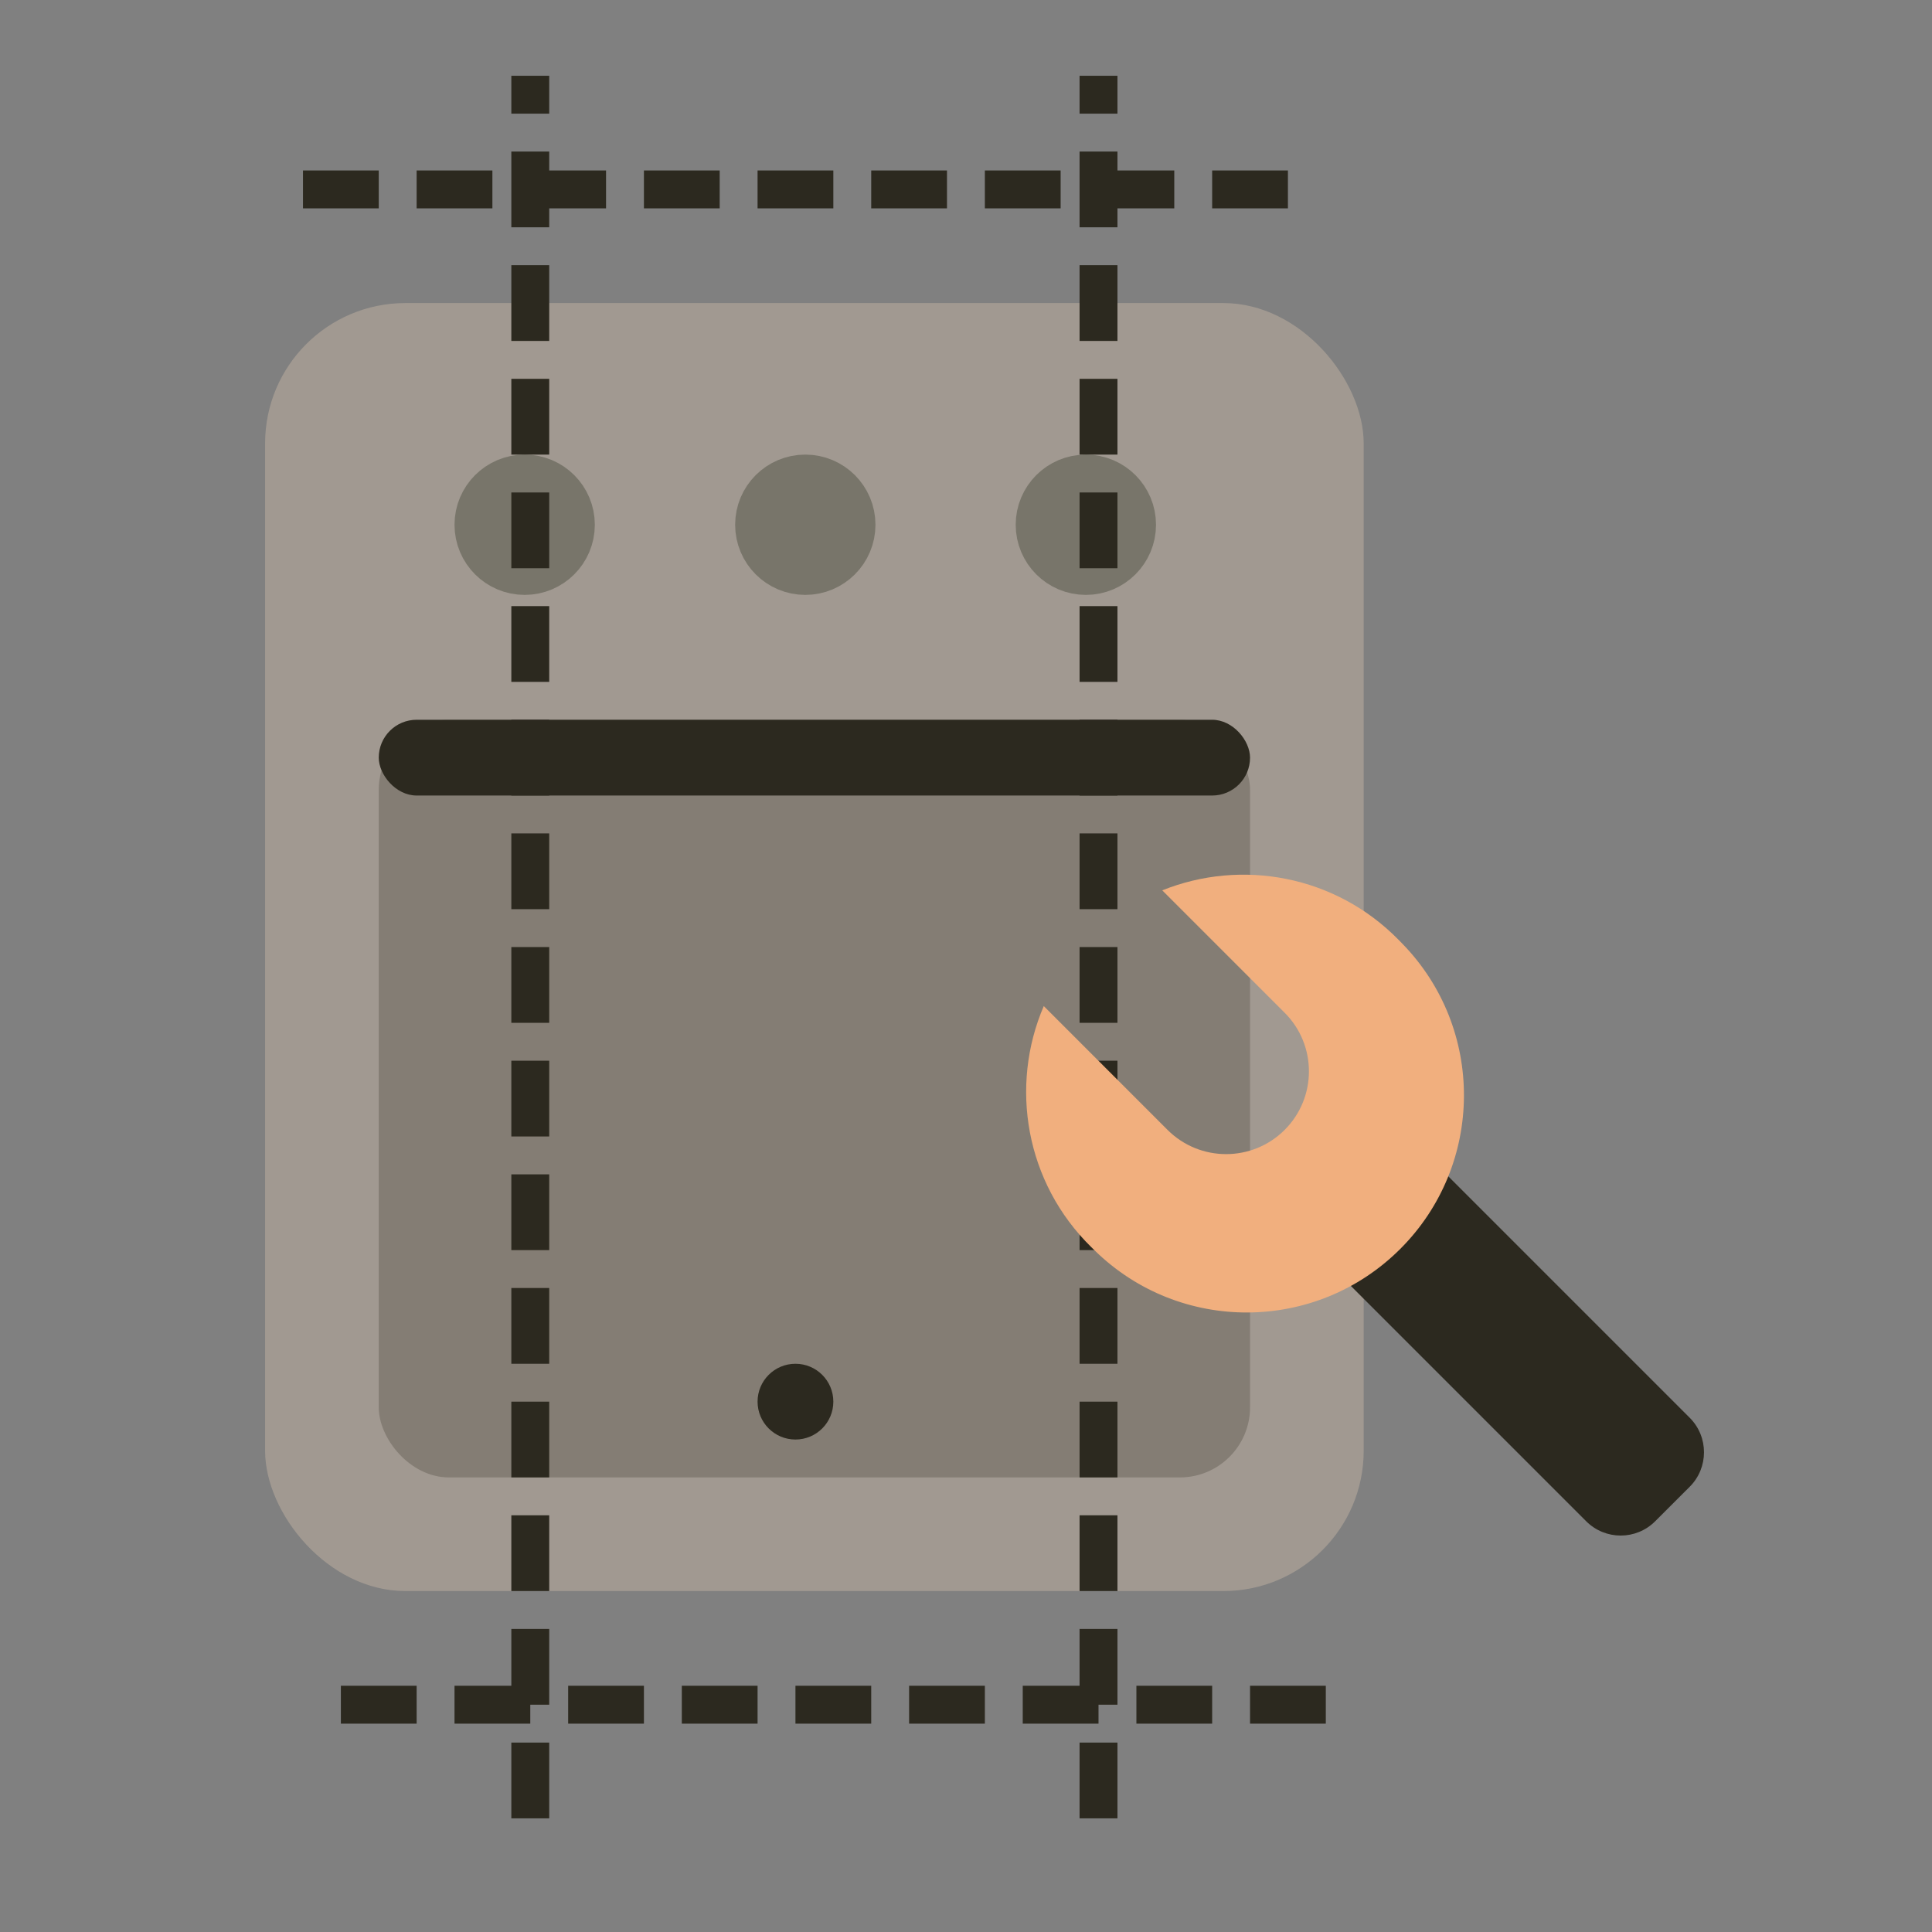 <svg width="51" height="51" viewBox="0 0 51 51" fill="none" xmlns="http://www.w3.org/2000/svg">
<rect x="0" y="0" width="51" height="51" fill="#808080" stroke="none"/>
<rect x="6.998" y="8" width="29" height="34" rx="3.704" fill="#A19991"/>
<rect x="9.998" y="19" width="23" height="20" rx="1.852" fill="#2C291F" fill-opacity="0.25"/>
<rect x="9.998" y="19" width="23" height="2" rx="1" fill="#2C291F"/>
<circle cx="13.85" cy="13.852" r="0.926" fill="white" stroke="#78756A" stroke-width="1.852"/>
<circle cx="21.258" cy="13.852" r="0.926" fill="white" stroke="#78756A" stroke-width="1.852"/>
<circle cx="28.664" cy="13.852" r="0.926" fill="white" stroke="#78756A" stroke-width="1.852"/>
<path d="M13.998 48L13.998 2" stroke="#2C291F" stroke-dasharray="2 1"/>
<path d="M7.998 5L34.998 5" stroke="#2C291F" stroke-dasharray="2 1"/>
<path d="M34.998 45L7.998 45" stroke="#2C291F" stroke-dasharray="2 1"/>
<path d="M28.998 48V2" stroke="#2C291F" stroke-dasharray="2 1"/>
<circle cx="20.998" cy="37" r="1" fill="#2C291F"/>
<path d="M33.674 31.96L36.406 29.227L44.604 37.425C45.107 37.928 45.107 38.744 44.604 39.247L43.693 40.157C43.19 40.661 42.374 40.661 41.871 40.157L33.674 31.96Z" fill="#2C291F"/>
<path fill-rule="evenodd" clip-rule="evenodd" d="M27.553 26.558C26.645 28.67 27.066 31.216 28.81 32.924L28.897 33.009C31.143 35.209 34.742 35.19 36.965 32.967C39.188 30.744 39.207 27.145 37.007 24.899L36.922 24.812C35.247 23.102 32.768 22.664 30.681 23.503L33.912 26.734C34.766 27.588 34.766 28.972 33.912 29.826C33.058 30.679 31.674 30.679 30.82 29.826L27.553 26.558Z" fill="#F1AF7E"/>
</svg>
